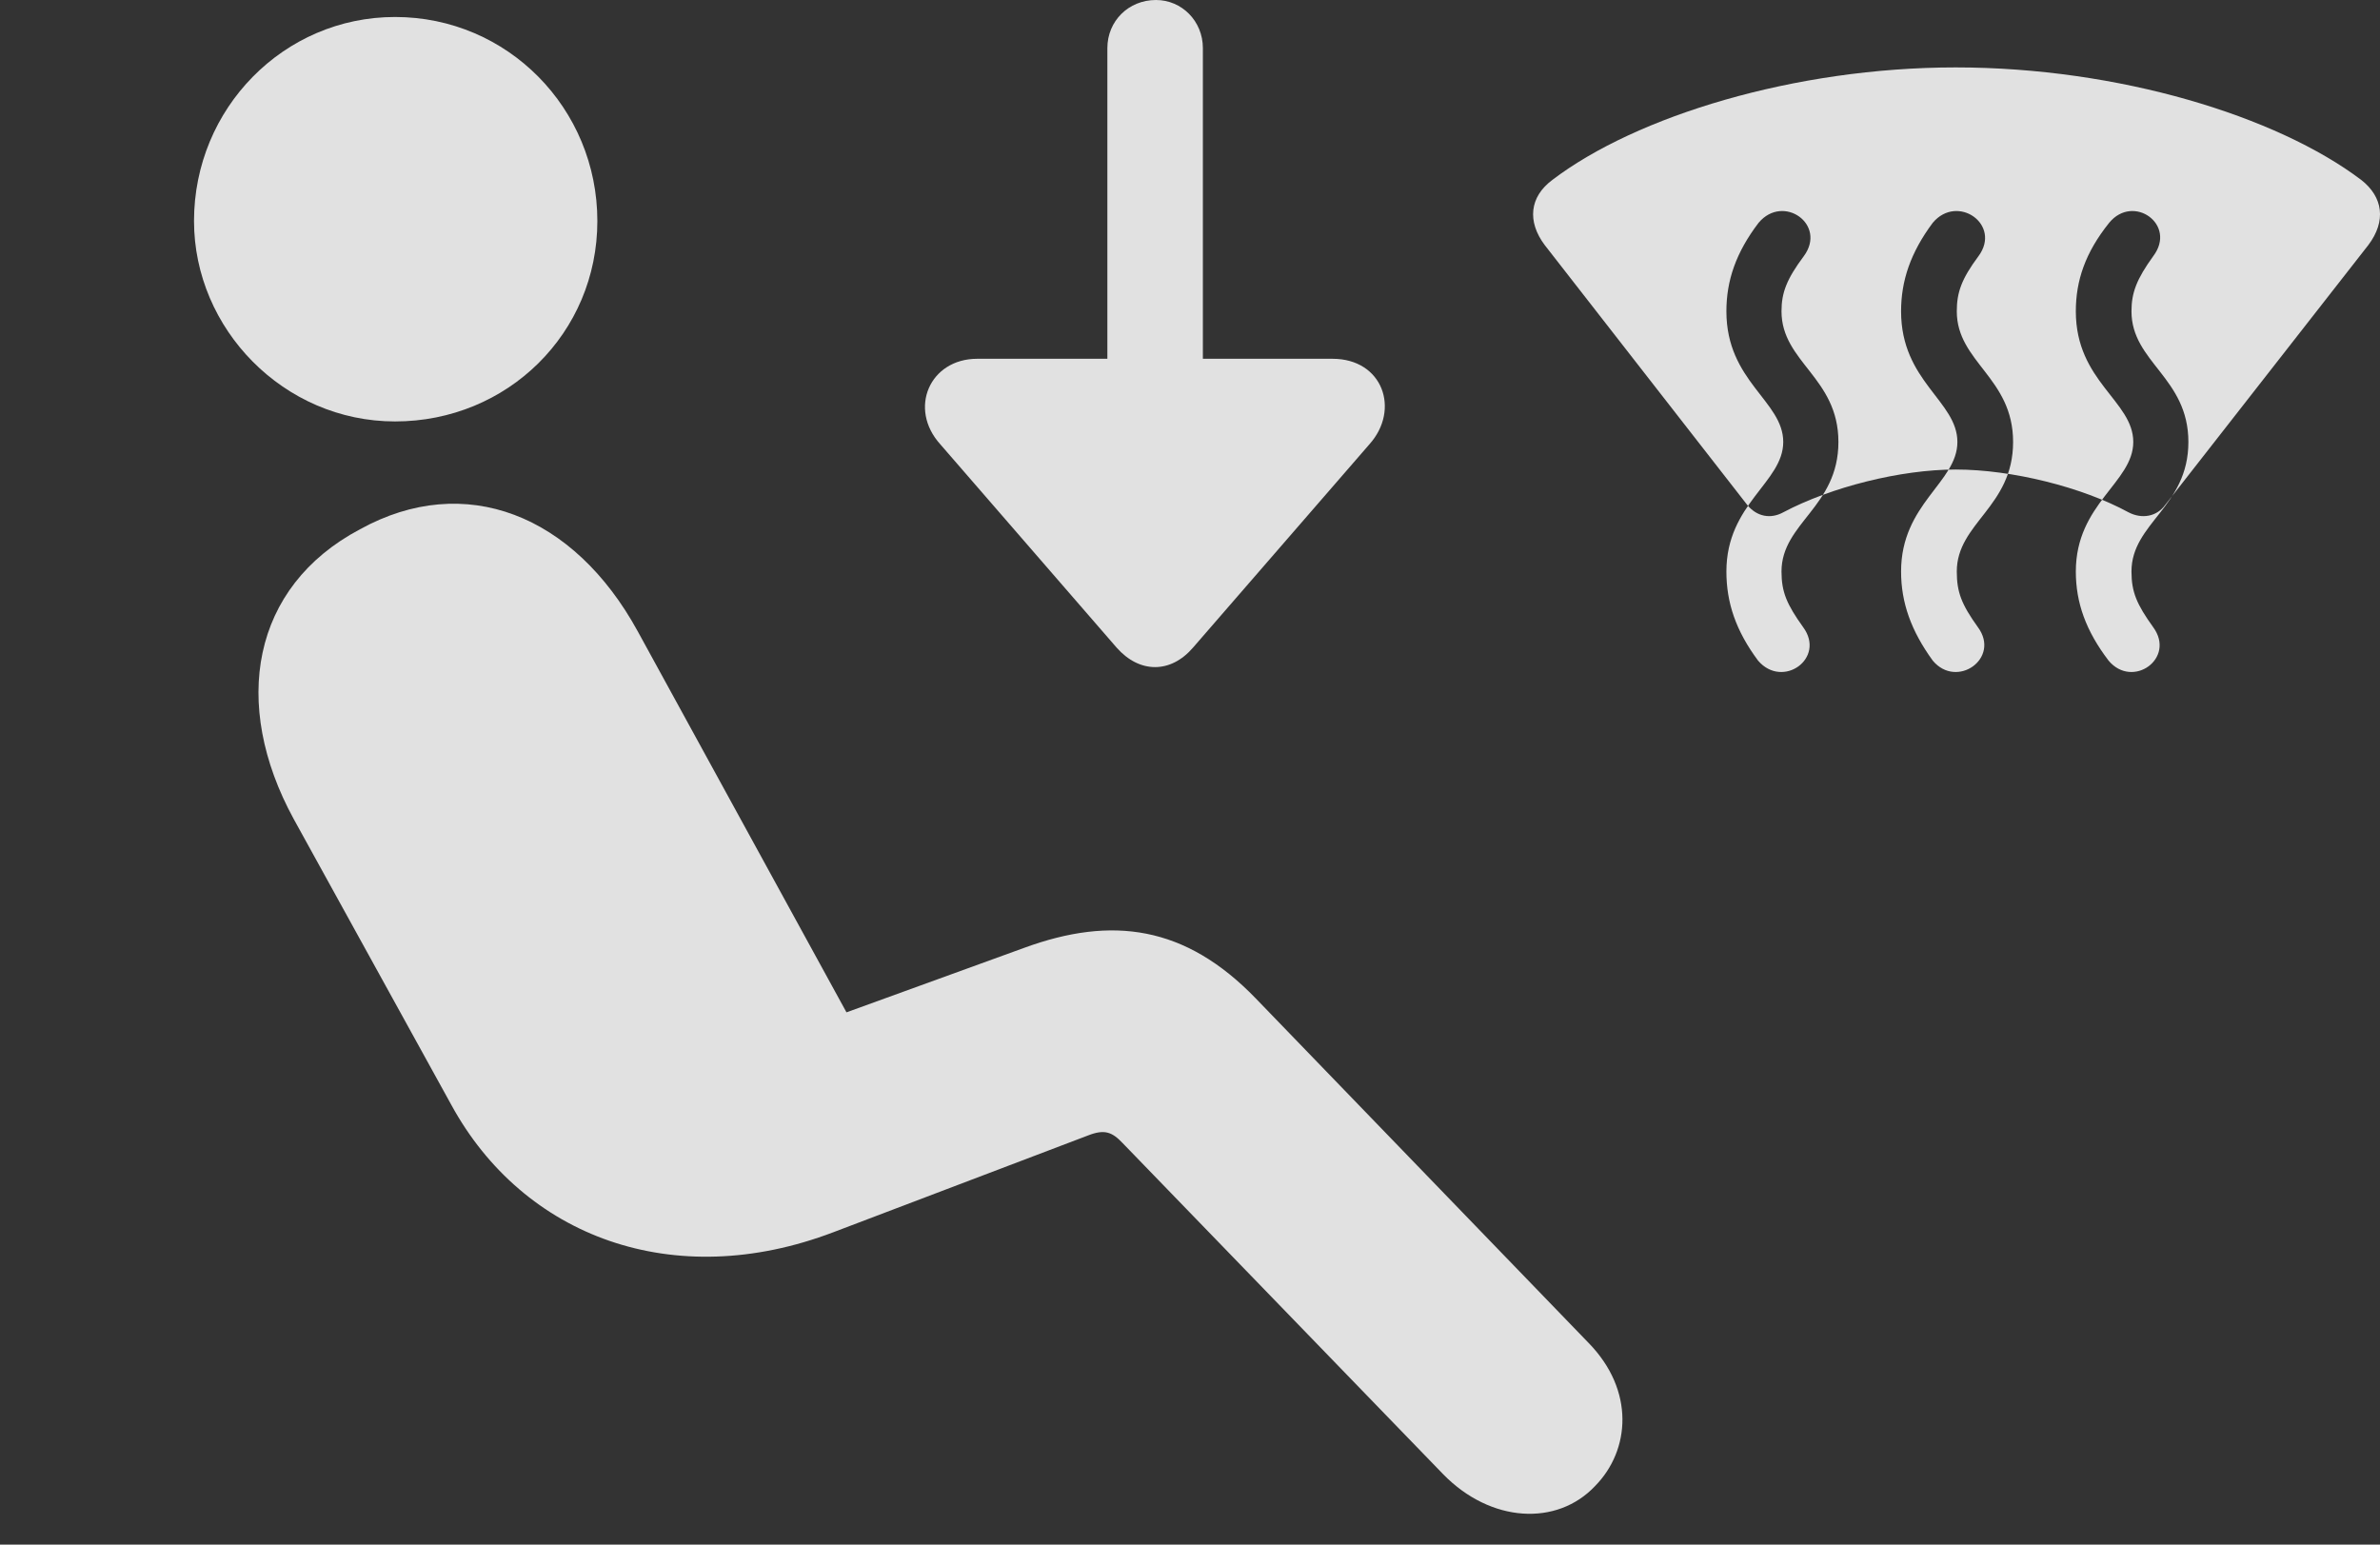 <?xml version="1.0" encoding="UTF-8"?>
<!--Generator: Apple Native CoreSVG 326-->
<!DOCTYPE svg
PUBLIC "-//W3C//DTD SVG 1.1//EN"
       "http://www.w3.org/Graphics/SVG/1.1/DTD/svg11.dtd">
<svg version="1.1" xmlns="http://www.w3.org/2000/svg" xmlns:xlink="http://www.w3.org/1999/xlink" viewBox="0 0 39.647 25.732">
 <rect x="0" y="0" width="39.647" height="25.732" fill="#333333" stroke="none"/>
 <g>
  <rect height="25.732" opacity="0" width="39.647" x="0" y="0"/>
  <path d="M6.581 7.021C4.726 7.021 3.232 5.479 3.232 3.682C3.232 1.807 4.726 0.283 6.581 0.283C8.456 0.283 9.951 1.807 9.951 3.682C9.951 5.547 8.456 7.021 6.581 7.021ZM26.572 24.756C25.937 25.43 24.833 25.371 24.042 24.561L18.701 19.043C18.525 18.857 18.398 18.809 18.125 18.916L13.886 20.527C11.22 21.543 8.72 20.605 7.519 18.408L4.892 13.643C3.847 11.729 4.189 9.775 5.996 8.818C7.744 7.852 9.56 8.574 10.624 10.518L14.101 16.865L17.06 15.791C18.525 15.254 19.746 15.42 20.917 16.631L26.464 22.373C27.236 23.164 27.158 24.16 26.572 24.756Z" fill="white" fill-opacity="0.85"/>
  <path d="M25.732 4.082L29.111 8.418C29.267 8.604 29.492 8.652 29.706 8.535C30.497 8.115 31.66 7.822 32.578 7.822C33.515 7.822 34.687 8.115 35.458 8.535C35.683 8.652 35.927 8.604 36.064 8.418L39.453 4.082C39.755 3.682 39.697 3.281 39.335 2.998C37.929 1.934 35.292 1.123 32.578 1.123C29.902 1.123 27.255 1.934 25.859 2.998C25.478 3.281 25.439 3.691 25.732 4.082ZM29.287 11.006C28.916 10.508 28.759 10.039 28.759 9.521C28.759 8.389 29.706 8.037 29.706 7.363C29.706 6.68 28.759 6.357 28.759 5.186C28.759 4.678 28.916 4.209 29.296 3.711C29.706 3.223 30.439 3.74 30.048 4.268C29.765 4.648 29.677 4.873 29.677 5.186C29.677 6.035 30.625 6.289 30.625 7.363C30.625 8.447 29.677 8.711 29.677 9.521C29.677 9.863 29.765 10.068 30.038 10.449C30.419 10.967 29.697 11.484 29.287 11.006ZM32.197 11.006C31.835 10.508 31.669 10.039 31.669 9.521C31.669 8.389 32.607 8.037 32.607 7.363C32.607 6.68 31.669 6.357 31.669 5.186C31.669 4.678 31.826 4.209 32.197 3.711C32.607 3.223 33.349 3.74 32.958 4.268C32.675 4.648 32.597 4.873 32.597 5.186C32.597 6.035 33.535 6.289 33.535 7.363C33.535 8.447 32.597 8.711 32.597 9.521C32.597 9.863 32.675 10.068 32.949 10.449C33.33 10.967 32.597 11.484 32.197 11.006ZM35.126 11.006C34.746 10.508 34.58 10.039 34.58 9.521C34.58 8.389 35.537 8.037 35.537 7.363C35.537 6.68 34.58 6.357 34.58 5.186C34.58 4.678 34.736 4.209 35.136 3.711C35.537 3.223 36.269 3.74 35.869 4.268C35.595 4.648 35.507 4.873 35.507 5.186C35.507 6.035 36.455 6.289 36.455 7.363C36.455 8.447 35.507 8.711 35.507 9.521C35.507 9.863 35.595 10.068 35.869 10.449C36.249 10.967 35.527 11.484 35.126 11.006ZM19.257 0C18.798 0 18.447 0.352 18.447 0.801L18.447 5.977L16.279 5.977C15.488 5.977 15.126 6.807 15.664 7.402L18.603 10.791C18.984 11.221 19.501 11.221 19.872 10.791L22.812 7.402C23.329 6.826 23.037 5.977 22.197 5.977L20.038 5.977L20.038 0.801C20.038 0.352 19.687 0 19.257 0Z" fill="white" fill-opacity="0.85"/>
 </g>
</svg>

